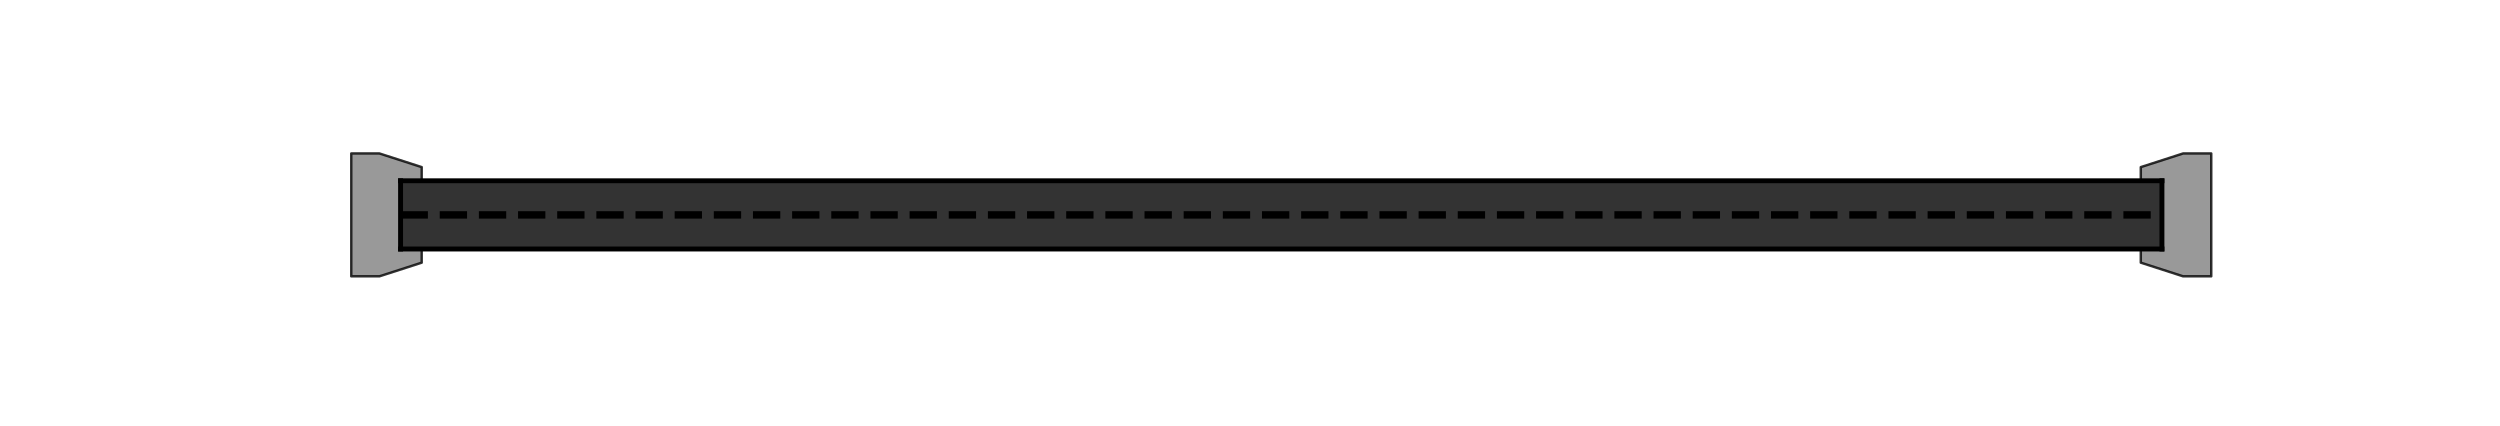 <?xml version="1.0" encoding="utf-8" standalone="no"?>
<!DOCTYPE svg PUBLIC "-//W3C//DTD SVG 1.1//EN"
  "http://www.w3.org/Graphics/SVG/1.1/DTD/svg11.dtd">
<!-- Created with matplotlib (https://matplotlib.org/) -->
<svg height="172.8pt" version="1.1" viewBox="0 0 1015.2 172.8" width="1015.2pt" xmlns="http://www.w3.org/2000/svg" xmlns:xlink="http://www.w3.org/1999/xlink">
 <defs>
  <style type="text/css">
*{stroke-linecap:butt;stroke-linejoin:round;white-space:pre;}
  </style>
 </defs>
 <g id="figure_1">
  <g id="patch_1">
   <path d="M 0 172.8 
L 1015.2 172.8 
L 1015.2 0 
L 0 0 
z
" style="fill:none;"/>
  </g>
  <g id="axes_1">
   <g id="patch_2">
    <path d="M 126.9 153.792 
L 913.68 153.792 
L 913.68 20.736 
L 126.9 20.736 
z
" style="fill:none;"/>
   </g>
   <g id="PolyCollection_1">
    <defs>
     <path d="M 162.663 -71.676 
L 162.663 -99.396 
L 164.093 -99.396 
L 165.524 -99.396 
L 166.954 -99.396 
L 168.385 -99.396 
L 169.815 -99.396 
L 171.246 -99.396 
L 172.676 -99.396 
L 174.107 -99.396 
L 175.537 -99.396 
L 176.968 -99.396 
L 178.398 -99.396 
L 179.829 -99.396 
L 181.259 -99.396 
L 182.69 -99.396 
L 184.12 -99.396 
L 185.551 -99.396 
L 186.981 -99.396 
L 188.412 -99.396 
L 189.842 -99.396 
L 191.273 -99.396 
L 192.703 -99.396 
L 194.134 -99.396 
L 195.564 -99.396 
L 196.995 -99.396 
L 198.425 -99.396 
L 199.856 -99.396 
L 201.286 -99.396 
L 202.717 -99.396 
L 204.147 -99.396 
L 205.578 -99.396 
L 207.009 -99.396 
L 208.439 -99.396 
L 209.87 -99.396 
L 211.3 -99.396 
L 212.731 -99.396 
L 214.161 -99.396 
L 215.592 -99.396 
L 217.022 -99.396 
L 218.453 -99.396 
L 219.883 -99.396 
L 221.314 -99.396 
L 222.744 -99.396 
L 224.175 -99.396 
L 225.605 -99.396 
L 227.036 -99.396 
L 228.466 -99.396 
L 229.897 -99.396 
L 231.327 -99.396 
L 232.758 -99.396 
L 234.188 -99.396 
L 235.619 -99.396 
L 237.049 -99.396 
L 238.48 -99.396 
L 239.91 -99.396 
L 241.341 -99.396 
L 242.771 -99.396 
L 244.202 -99.396 
L 245.632 -99.396 
L 247.063 -99.396 
L 248.493 -99.396 
L 249.924 -99.396 
L 251.354 -99.396 
L 252.785 -99.396 
L 254.215 -99.396 
L 255.646 -99.396 
L 257.076 -99.396 
L 258.507 -99.396 
L 259.937 -99.396 
L 261.368 -99.396 
L 262.798 -99.396 
L 264.229 -99.396 
L 265.659 -99.396 
L 267.09 -99.396 
L 268.52 -99.396 
L 269.951 -99.396 
L 271.381 -99.396 
L 272.812 -99.396 
L 274.242 -99.396 
L 275.673 -99.396 
L 277.103 -99.396 
L 278.534 -99.396 
L 279.964 -99.396 
L 281.395 -99.396 
L 282.825 -99.396 
L 284.256 -99.396 
L 285.687 -99.396 
L 287.117 -99.396 
L 288.548 -99.396 
L 289.978 -99.396 
L 291.409 -99.396 
L 292.839 -99.396 
L 294.27 -99.396 
L 295.7 -99.396 
L 297.131 -99.396 
L 298.561 -99.396 
L 299.992 -99.396 
L 301.422 -99.396 
L 302.853 -99.396 
L 304.283 -99.396 
L 305.714 -99.396 
L 307.144 -99.396 
L 308.575 -99.396 
L 310.005 -99.396 
L 311.436 -99.396 
L 312.866 -99.396 
L 314.297 -99.396 
L 315.727 -99.396 
L 317.158 -99.396 
L 318.588 -99.396 
L 320.019 -99.396 
L 321.449 -99.396 
L 322.88 -99.396 
L 324.31 -99.396 
L 325.741 -99.396 
L 327.171 -99.396 
L 328.602 -99.396 
L 330.032 -99.396 
L 331.463 -99.396 
L 332.893 -99.396 
L 334.324 -99.396 
L 335.754 -99.396 
L 337.185 -99.396 
L 338.615 -99.396 
L 340.046 -99.396 
L 341.476 -99.396 
L 342.907 -99.396 
L 344.337 -99.396 
L 345.768 -99.396 
L 347.198 -99.396 
L 348.629 -99.396 
L 350.059 -99.396 
L 351.49 -99.396 
L 352.92 -99.396 
L 354.351 -99.396 
L 355.781 -99.396 
L 357.212 -99.396 
L 358.642 -99.396 
L 360.073 -99.396 
L 361.503 -99.396 
L 362.934 -99.396 
L 364.365 -99.396 
L 365.795 -99.396 
L 367.226 -99.396 
L 368.656 -99.396 
L 370.087 -99.396 
L 371.517 -99.396 
L 372.948 -99.396 
L 374.378 -99.396 
L 375.809 -99.396 
L 377.239 -99.396 
L 378.67 -99.396 
L 380.1 -99.396 
L 381.531 -99.396 
L 382.961 -99.396 
L 384.392 -99.396 
L 385.822 -99.396 
L 387.253 -99.396 
L 388.683 -99.396 
L 390.114 -99.396 
L 391.544 -99.396 
L 392.975 -99.396 
L 394.405 -99.396 
L 395.836 -99.396 
L 397.266 -99.396 
L 398.697 -99.396 
L 400.127 -99.396 
L 401.558 -99.396 
L 402.988 -99.396 
L 404.419 -99.396 
L 405.849 -99.396 
L 407.28 -99.396 
L 408.71 -99.396 
L 410.141 -99.396 
L 411.571 -99.396 
L 413.002 -99.396 
L 414.432 -99.396 
L 415.863 -99.396 
L 417.293 -99.396 
L 418.724 -99.396 
L 420.154 -99.396 
L 421.585 -99.396 
L 423.015 -99.396 
L 424.446 -99.396 
L 425.876 -99.396 
L 427.307 -99.396 
L 428.737 -99.396 
L 430.168 -99.396 
L 431.598 -99.396 
L 433.029 -99.396 
L 434.459 -99.396 
L 435.89 -99.396 
L 437.32 -99.396 
L 438.751 -99.396 
L 440.181 -99.396 
L 441.612 -99.396 
L 443.043 -99.396 
L 444.473 -99.396 
L 445.904 -99.396 
L 447.334 -99.396 
L 448.765 -99.396 
L 450.195 -99.396 
L 451.626 -99.396 
L 453.056 -99.396 
L 454.487 -99.396 
L 455.917 -99.396 
L 457.348 -99.396 
L 458.778 -99.396 
L 460.209 -99.396 
L 461.639 -99.396 
L 463.07 -99.396 
L 464.5 -99.396 
L 465.931 -99.396 
L 467.361 -99.396 
L 468.792 -99.396 
L 470.222 -99.396 
L 471.653 -99.396 
L 473.083 -99.396 
L 474.514 -99.396 
L 475.944 -99.396 
L 477.375 -99.396 
L 478.805 -99.396 
L 480.236 -99.396 
L 481.666 -99.396 
L 483.097 -99.396 
L 484.527 -99.396 
L 485.958 -99.396 
L 487.388 -99.396 
L 488.819 -99.396 
L 490.249 -99.396 
L 491.68 -99.396 
L 493.11 -99.396 
L 494.541 -99.396 
L 495.971 -99.396 
L 497.402 -99.396 
L 498.832 -99.396 
L 500.263 -99.396 
L 501.693 -99.396 
L 503.124 -99.396 
L 504.554 -99.396 
L 505.985 -99.396 
L 507.415 -99.396 
L 508.846 -99.396 
L 510.276 -99.396 
L 511.707 -99.396 
L 513.137 -99.396 
L 514.568 -99.396 
L 515.998 -99.396 
L 517.429 -99.396 
L 518.859 -99.396 
L 520.29 -99.396 
L 521.721 -99.396 
L 523.151 -99.396 
L 524.582 -99.396 
L 526.012 -99.396 
L 527.443 -99.396 
L 528.873 -99.396 
L 530.304 -99.396 
L 531.734 -99.396 
L 533.165 -99.396 
L 534.595 -99.396 
L 536.026 -99.396 
L 537.456 -99.396 
L 538.887 -99.396 
L 540.317 -99.396 
L 541.748 -99.396 
L 543.178 -99.396 
L 544.609 -99.396 
L 546.039 -99.396 
L 547.47 -99.396 
L 548.9 -99.396 
L 550.331 -99.396 
L 551.761 -99.396 
L 553.192 -99.396 
L 554.622 -99.396 
L 556.053 -99.396 
L 557.483 -99.396 
L 558.914 -99.396 
L 560.344 -99.396 
L 561.775 -99.396 
L 563.205 -99.396 
L 564.636 -99.396 
L 566.066 -99.396 
L 567.497 -99.396 
L 568.927 -99.396 
L 570.358 -99.396 
L 571.788 -99.396 
L 573.219 -99.396 
L 574.649 -99.396 
L 576.08 -99.396 
L 577.51 -99.396 
L 578.941 -99.396 
L 580.371 -99.396 
L 581.802 -99.396 
L 583.232 -99.396 
L 584.663 -99.396 
L 586.093 -99.396 
L 587.524 -99.396 
L 588.954 -99.396 
L 590.385 -99.396 
L 591.815 -99.396 
L 593.246 -99.396 
L 594.676 -99.396 
L 596.107 -99.396 
L 597.537 -99.396 
L 598.968 -99.396 
L 600.399 -99.396 
L 601.829 -99.396 
L 603.26 -99.396 
L 604.69 -99.396 
L 606.121 -99.396 
L 607.551 -99.396 
L 608.982 -99.396 
L 610.412 -99.396 
L 611.843 -99.396 
L 613.273 -99.396 
L 614.704 -99.396 
L 616.134 -99.396 
L 617.565 -99.396 
L 618.995 -99.396 
L 620.426 -99.396 
L 621.856 -99.396 
L 623.287 -99.396 
L 624.717 -99.396 
L 626.148 -99.396 
L 627.578 -99.396 
L 629.009 -99.396 
L 630.439 -99.396 
L 631.87 -99.396 
L 633.3 -99.396 
L 634.731 -99.396 
L 636.161 -99.396 
L 637.592 -99.396 
L 639.022 -99.396 
L 640.453 -99.396 
L 641.883 -99.396 
L 643.314 -99.396 
L 644.744 -99.396 
L 646.175 -99.396 
L 647.605 -99.396 
L 649.036 -99.396 
L 650.466 -99.396 
L 651.897 -99.396 
L 653.327 -99.396 
L 654.758 -99.396 
L 656.188 -99.396 
L 657.619 -99.396 
L 659.049 -99.396 
L 660.48 -99.396 
L 661.91 -99.396 
L 663.341 -99.396 
L 664.771 -99.396 
L 666.202 -99.396 
L 667.632 -99.396 
L 669.063 -99.396 
L 670.493 -99.396 
L 671.924 -99.396 
L 673.354 -99.396 
L 674.785 -99.396 
L 676.215 -99.396 
L 677.646 -99.396 
L 679.077 -99.396 
L 680.507 -99.396 
L 681.938 -99.396 
L 683.368 -99.396 
L 684.799 -99.396 
L 686.229 -99.396 
L 687.66 -99.396 
L 689.09 -99.396 
L 690.521 -99.396 
L 691.951 -99.396 
L 693.382 -99.396 
L 694.812 -99.396 
L 696.243 -99.396 
L 697.673 -99.396 
L 699.104 -99.396 
L 700.534 -99.396 
L 701.965 -99.396 
L 703.395 -99.396 
L 704.826 -99.396 
L 706.256 -99.396 
L 707.687 -99.396 
L 709.117 -99.396 
L 710.548 -99.396 
L 711.978 -99.396 
L 713.409 -99.396 
L 714.839 -99.396 
L 716.27 -99.396 
L 717.7 -99.396 
L 719.131 -99.396 
L 720.561 -99.396 
L 721.992 -99.396 
L 723.422 -99.396 
L 724.853 -99.396 
L 726.283 -99.396 
L 727.714 -99.396 
L 729.144 -99.396 
L 730.575 -99.396 
L 732.005 -99.396 
L 733.436 -99.396 
L 734.866 -99.396 
L 736.297 -99.396 
L 737.727 -99.396 
L 739.158 -99.396 
L 740.588 -99.396 
L 742.019 -99.396 
L 743.449 -99.396 
L 744.88 -99.396 
L 746.31 -99.396 
L 747.741 -99.396 
L 749.171 -99.396 
L 750.602 -99.396 
L 752.032 -99.396 
L 753.463 -99.396 
L 754.893 -99.396 
L 756.324 -99.396 
L 757.755 -99.396 
L 759.185 -99.396 
L 760.616 -99.396 
L 762.046 -99.396 
L 763.477 -99.396 
L 764.907 -99.396 
L 766.338 -99.396 
L 767.768 -99.396 
L 769.199 -99.396 
L 770.629 -99.396 
L 772.06 -99.396 
L 773.49 -99.396 
L 774.921 -99.396 
L 776.351 -99.396 
L 777.782 -99.396 
L 779.212 -99.396 
L 780.643 -99.396 
L 782.073 -99.396 
L 783.504 -99.396 
L 784.934 -99.396 
L 786.365 -99.396 
L 787.795 -99.396 
L 789.226 -99.396 
L 790.656 -99.396 
L 792.087 -99.396 
L 793.517 -99.396 
L 794.948 -99.396 
L 796.378 -99.396 
L 797.809 -99.396 
L 799.239 -99.396 
L 800.67 -99.396 
L 802.1 -99.396 
L 803.531 -99.396 
L 804.961 -99.396 
L 806.392 -99.396 
L 807.822 -99.396 
L 809.253 -99.396 
L 810.683 -99.396 
L 812.114 -99.396 
L 813.544 -99.396 
L 814.975 -99.396 
L 816.405 -99.396 
L 817.836 -99.396 
L 819.266 -99.396 
L 820.697 -99.396 
L 822.127 -99.396 
L 823.558 -99.396 
L 824.988 -99.396 
L 826.419 -99.396 
L 827.849 -99.396 
L 829.28 -99.396 
L 830.71 -99.396 
L 832.141 -99.396 
L 833.571 -99.396 
L 835.002 -99.396 
L 836.433 -99.396 
L 837.863 -99.396 
L 839.294 -99.396 
L 840.724 -99.396 
L 842.155 -99.396 
L 843.585 -99.396 
L 845.016 -99.396 
L 846.446 -99.396 
L 847.877 -99.396 
L 849.307 -99.396 
L 850.738 -99.396 
L 852.168 -99.396 
L 853.599 -99.396 
L 855.029 -99.396 
L 856.46 -99.396 
L 857.89 -99.396 
L 859.321 -99.396 
L 860.751 -99.396 
L 862.182 -99.396 
L 863.612 -99.396 
L 865.043 -99.396 
L 866.473 -99.396 
L 867.904 -99.396 
L 869.334 -99.396 
L 870.765 -99.396 
L 872.195 -99.396 
L 873.626 -99.396 
L 875.056 -99.396 
L 876.487 -99.396 
L 877.917 -99.396 
L 877.917 -71.676 
L 877.917 -71.676 
L 876.487 -71.676 
L 875.056 -71.676 
L 873.626 -71.676 
L 872.195 -71.676 
L 870.765 -71.676 
L 869.334 -71.676 
L 867.904 -71.676 
L 866.473 -71.676 
L 865.043 -71.676 
L 863.612 -71.676 
L 862.182 -71.676 
L 860.751 -71.676 
L 859.321 -71.676 
L 857.89 -71.676 
L 856.46 -71.676 
L 855.029 -71.676 
L 853.599 -71.676 
L 852.168 -71.676 
L 850.738 -71.676 
L 849.307 -71.676 
L 847.877 -71.676 
L 846.446 -71.676 
L 845.016 -71.676 
L 843.585 -71.676 
L 842.155 -71.676 
L 840.724 -71.676 
L 839.294 -71.676 
L 837.863 -71.676 
L 836.433 -71.676 
L 835.002 -71.676 
L 833.571 -71.676 
L 832.141 -71.676 
L 830.71 -71.676 
L 829.28 -71.676 
L 827.849 -71.676 
L 826.419 -71.676 
L 824.988 -71.676 
L 823.558 -71.676 
L 822.127 -71.676 
L 820.697 -71.676 
L 819.266 -71.676 
L 817.836 -71.676 
L 816.405 -71.676 
L 814.975 -71.676 
L 813.544 -71.676 
L 812.114 -71.676 
L 810.683 -71.676 
L 809.253 -71.676 
L 807.822 -71.676 
L 806.392 -71.676 
L 804.961 -71.676 
L 803.531 -71.676 
L 802.1 -71.676 
L 800.67 -71.676 
L 799.239 -71.676 
L 797.809 -71.676 
L 796.378 -71.676 
L 794.948 -71.676 
L 793.517 -71.676 
L 792.087 -71.676 
L 790.656 -71.676 
L 789.226 -71.676 
L 787.795 -71.676 
L 786.365 -71.676 
L 784.934 -71.676 
L 783.504 -71.676 
L 782.073 -71.676 
L 780.643 -71.676 
L 779.212 -71.676 
L 777.782 -71.676 
L 776.351 -71.676 
L 774.921 -71.676 
L 773.49 -71.676 
L 772.06 -71.676 
L 770.629 -71.676 
L 769.199 -71.676 
L 767.768 -71.676 
L 766.338 -71.676 
L 764.907 -71.676 
L 763.477 -71.676 
L 762.046 -71.676 
L 760.616 -71.676 
L 759.185 -71.676 
L 757.755 -71.676 
L 756.324 -71.676 
L 754.893 -71.676 
L 753.463 -71.676 
L 752.032 -71.676 
L 750.602 -71.676 
L 749.171 -71.676 
L 747.741 -71.676 
L 746.31 -71.676 
L 744.88 -71.676 
L 743.449 -71.676 
L 742.019 -71.676 
L 740.588 -71.676 
L 739.158 -71.676 
L 737.727 -71.676 
L 736.297 -71.676 
L 734.866 -71.676 
L 733.436 -71.676 
L 732.005 -71.676 
L 730.575 -71.676 
L 729.144 -71.676 
L 727.714 -71.676 
L 726.283 -71.676 
L 724.853 -71.676 
L 723.422 -71.676 
L 721.992 -71.676 
L 720.561 -71.676 
L 719.131 -71.676 
L 717.7 -71.676 
L 716.27 -71.676 
L 714.839 -71.676 
L 713.409 -71.676 
L 711.978 -71.676 
L 710.548 -71.676 
L 709.117 -71.676 
L 707.687 -71.676 
L 706.256 -71.676 
L 704.826 -71.676 
L 703.395 -71.676 
L 701.965 -71.676 
L 700.534 -71.676 
L 699.104 -71.676 
L 697.673 -71.676 
L 696.243 -71.676 
L 694.812 -71.676 
L 693.382 -71.676 
L 691.951 -71.676 
L 690.521 -71.676 
L 689.09 -71.676 
L 687.66 -71.676 
L 686.229 -71.676 
L 684.799 -71.676 
L 683.368 -71.676 
L 681.938 -71.676 
L 680.507 -71.676 
L 679.077 -71.676 
L 677.646 -71.676 
L 676.215 -71.676 
L 674.785 -71.676 
L 673.354 -71.676 
L 671.924 -71.676 
L 670.493 -71.676 
L 669.063 -71.676 
L 667.632 -71.676 
L 666.202 -71.676 
L 664.771 -71.676 
L 663.341 -71.676 
L 661.91 -71.676 
L 660.48 -71.676 
L 659.049 -71.676 
L 657.619 -71.676 
L 656.188 -71.676 
L 654.758 -71.676 
L 653.327 -71.676 
L 651.897 -71.676 
L 650.466 -71.676 
L 649.036 -71.676 
L 647.605 -71.676 
L 646.175 -71.676 
L 644.744 -71.676 
L 643.314 -71.676 
L 641.883 -71.676 
L 640.453 -71.676 
L 639.022 -71.676 
L 637.592 -71.676 
L 636.161 -71.676 
L 634.731 -71.676 
L 633.3 -71.676 
L 631.87 -71.676 
L 630.439 -71.676 
L 629.009 -71.676 
L 627.578 -71.676 
L 626.148 -71.676 
L 624.717 -71.676 
L 623.287 -71.676 
L 621.856 -71.676 
L 620.426 -71.676 
L 618.995 -71.676 
L 617.565 -71.676 
L 616.134 -71.676 
L 614.704 -71.676 
L 613.273 -71.676 
L 611.843 -71.676 
L 610.412 -71.676 
L 608.982 -71.676 
L 607.551 -71.676 
L 606.121 -71.676 
L 604.69 -71.676 
L 603.26 -71.676 
L 601.829 -71.676 
L 600.399 -71.676 
L 598.968 -71.676 
L 597.537 -71.676 
L 596.107 -71.676 
L 594.676 -71.676 
L 593.246 -71.676 
L 591.815 -71.676 
L 590.385 -71.676 
L 588.954 -71.676 
L 587.524 -71.676 
L 586.093 -71.676 
L 584.663 -71.676 
L 583.232 -71.676 
L 581.802 -71.676 
L 580.371 -71.676 
L 578.941 -71.676 
L 577.51 -71.676 
L 576.08 -71.676 
L 574.649 -71.676 
L 573.219 -71.676 
L 571.788 -71.676 
L 570.358 -71.676 
L 568.927 -71.676 
L 567.497 -71.676 
L 566.066 -71.676 
L 564.636 -71.676 
L 563.205 -71.676 
L 561.775 -71.676 
L 560.344 -71.676 
L 558.914 -71.676 
L 557.483 -71.676 
L 556.053 -71.676 
L 554.622 -71.676 
L 553.192 -71.676 
L 551.761 -71.676 
L 550.331 -71.676 
L 548.9 -71.676 
L 547.47 -71.676 
L 546.039 -71.676 
L 544.609 -71.676 
L 543.178 -71.676 
L 541.748 -71.676 
L 540.317 -71.676 
L 538.887 -71.676 
L 537.456 -71.676 
L 536.026 -71.676 
L 534.595 -71.676 
L 533.165 -71.676 
L 531.734 -71.676 
L 530.304 -71.676 
L 528.873 -71.676 
L 527.443 -71.676 
L 526.012 -71.676 
L 524.582 -71.676 
L 523.151 -71.676 
L 521.721 -71.676 
L 520.29 -71.676 
L 518.859 -71.676 
L 517.429 -71.676 
L 515.998 -71.676 
L 514.568 -71.676 
L 513.137 -71.676 
L 511.707 -71.676 
L 510.276 -71.676 
L 508.846 -71.676 
L 507.415 -71.676 
L 505.985 -71.676 
L 504.554 -71.676 
L 503.124 -71.676 
L 501.693 -71.676 
L 500.263 -71.676 
L 498.832 -71.676 
L 497.402 -71.676 
L 495.971 -71.676 
L 494.541 -71.676 
L 493.11 -71.676 
L 491.68 -71.676 
L 490.249 -71.676 
L 488.819 -71.676 
L 487.388 -71.676 
L 485.958 -71.676 
L 484.527 -71.676 
L 483.097 -71.676 
L 481.666 -71.676 
L 480.236 -71.676 
L 478.805 -71.676 
L 477.375 -71.676 
L 475.944 -71.676 
L 474.514 -71.676 
L 473.083 -71.676 
L 471.653 -71.676 
L 470.222 -71.676 
L 468.792 -71.676 
L 467.361 -71.676 
L 465.931 -71.676 
L 464.5 -71.676 
L 463.07 -71.676 
L 461.639 -71.676 
L 460.209 -71.676 
L 458.778 -71.676 
L 457.348 -71.676 
L 455.917 -71.676 
L 454.487 -71.676 
L 453.056 -71.676 
L 451.626 -71.676 
L 450.195 -71.676 
L 448.765 -71.676 
L 447.334 -71.676 
L 445.904 -71.676 
L 444.473 -71.676 
L 443.043 -71.676 
L 441.612 -71.676 
L 440.181 -71.676 
L 438.751 -71.676 
L 437.32 -71.676 
L 435.89 -71.676 
L 434.459 -71.676 
L 433.029 -71.676 
L 431.598 -71.676 
L 430.168 -71.676 
L 428.737 -71.676 
L 427.307 -71.676 
L 425.876 -71.676 
L 424.446 -71.676 
L 423.015 -71.676 
L 421.585 -71.676 
L 420.154 -71.676 
L 418.724 -71.676 
L 417.293 -71.676 
L 415.863 -71.676 
L 414.432 -71.676 
L 413.002 -71.676 
L 411.571 -71.676 
L 410.141 -71.676 
L 408.71 -71.676 
L 407.28 -71.676 
L 405.849 -71.676 
L 404.419 -71.676 
L 402.988 -71.676 
L 401.558 -71.676 
L 400.127 -71.676 
L 398.697 -71.676 
L 397.266 -71.676 
L 395.836 -71.676 
L 394.405 -71.676 
L 392.975 -71.676 
L 391.544 -71.676 
L 390.114 -71.676 
L 388.683 -71.676 
L 387.253 -71.676 
L 385.822 -71.676 
L 384.392 -71.676 
L 382.961 -71.676 
L 381.531 -71.676 
L 380.1 -71.676 
L 378.67 -71.676 
L 377.239 -71.676 
L 375.809 -71.676 
L 374.378 -71.676 
L 372.948 -71.676 
L 371.517 -71.676 
L 370.087 -71.676 
L 368.656 -71.676 
L 367.226 -71.676 
L 365.795 -71.676 
L 364.365 -71.676 
L 362.934 -71.676 
L 361.503 -71.676 
L 360.073 -71.676 
L 358.642 -71.676 
L 357.212 -71.676 
L 355.781 -71.676 
L 354.351 -71.676 
L 352.92 -71.676 
L 351.49 -71.676 
L 350.059 -71.676 
L 348.629 -71.676 
L 347.198 -71.676 
L 345.768 -71.676 
L 344.337 -71.676 
L 342.907 -71.676 
L 341.476 -71.676 
L 340.046 -71.676 
L 338.615 -71.676 
L 337.185 -71.676 
L 335.754 -71.676 
L 334.324 -71.676 
L 332.893 -71.676 
L 331.463 -71.676 
L 330.032 -71.676 
L 328.602 -71.676 
L 327.171 -71.676 
L 325.741 -71.676 
L 324.31 -71.676 
L 322.88 -71.676 
L 321.449 -71.676 
L 320.019 -71.676 
L 318.588 -71.676 
L 317.158 -71.676 
L 315.727 -71.676 
L 314.297 -71.676 
L 312.866 -71.676 
L 311.436 -71.676 
L 310.005 -71.676 
L 308.575 -71.676 
L 307.144 -71.676 
L 305.714 -71.676 
L 304.283 -71.676 
L 302.853 -71.676 
L 301.422 -71.676 
L 299.992 -71.676 
L 298.561 -71.676 
L 297.131 -71.676 
L 295.7 -71.676 
L 294.27 -71.676 
L 292.839 -71.676 
L 291.409 -71.676 
L 289.978 -71.676 
L 288.548 -71.676 
L 287.117 -71.676 
L 285.687 -71.676 
L 284.256 -71.676 
L 282.825 -71.676 
L 281.395 -71.676 
L 279.964 -71.676 
L 278.534 -71.676 
L 277.103 -71.676 
L 275.673 -71.676 
L 274.242 -71.676 
L 272.812 -71.676 
L 271.381 -71.676 
L 269.951 -71.676 
L 268.52 -71.676 
L 267.09 -71.676 
L 265.659 -71.676 
L 264.229 -71.676 
L 262.798 -71.676 
L 261.368 -71.676 
L 259.937 -71.676 
L 258.507 -71.676 
L 257.076 -71.676 
L 255.646 -71.676 
L 254.215 -71.676 
L 252.785 -71.676 
L 251.354 -71.676 
L 249.924 -71.676 
L 248.493 -71.676 
L 247.063 -71.676 
L 245.632 -71.676 
L 244.202 -71.676 
L 242.771 -71.676 
L 241.341 -71.676 
L 239.91 -71.676 
L 238.48 -71.676 
L 237.049 -71.676 
L 235.619 -71.676 
L 234.188 -71.676 
L 232.758 -71.676 
L 231.327 -71.676 
L 229.897 -71.676 
L 228.466 -71.676 
L 227.036 -71.676 
L 225.605 -71.676 
L 224.175 -71.676 
L 222.744 -71.676 
L 221.314 -71.676 
L 219.883 -71.676 
L 218.453 -71.676 
L 217.022 -71.676 
L 215.592 -71.676 
L 214.161 -71.676 
L 212.731 -71.676 
L 211.3 -71.676 
L 209.87 -71.676 
L 208.439 -71.676 
L 207.009 -71.676 
L 205.578 -71.676 
L 204.147 -71.676 
L 202.717 -71.676 
L 201.286 -71.676 
L 199.856 -71.676 
L 198.425 -71.676 
L 196.995 -71.676 
L 195.564 -71.676 
L 194.134 -71.676 
L 192.703 -71.676 
L 191.273 -71.676 
L 189.842 -71.676 
L 188.412 -71.676 
L 186.981 -71.676 
L 185.551 -71.676 
L 184.12 -71.676 
L 182.69 -71.676 
L 181.259 -71.676 
L 179.829 -71.676 
L 178.398 -71.676 
L 176.968 -71.676 
L 175.537 -71.676 
L 174.107 -71.676 
L 172.676 -71.676 
L 171.246 -71.676 
L 169.815 -71.676 
L 168.385 -71.676 
L 166.954 -71.676 
L 165.524 -71.676 
L 164.093 -71.676 
L 162.663 -71.676 
z
" id="mabb13fa3ee" style="stroke:#000000;stroke-opacity:0.8;"/>
    </defs>
    <g clip-path="url(#p4e227a25fb)">
     <use style="fill-opacity:0.8;stroke:#000000;stroke-opacity:0.8;" x="0" xlink:href="#mabb13fa3ee" y="172.8"/>
    </g>
   </g>
   <g id="patch_3">
    <path clip-path="url(#p4e227a25fb)" d="M 162.663 87.264 
L 162.663 73.404 
L 171.246 73.404 
L 171.246 67.86 
L 154.08 62.316 
L 142.636 62.316 
L 142.636 112.212 
L 154.08 112.212 
L 171.246 106.668 
L 171.246 101.124 
L 162.663 101.124 
z
" style="fill:#808080;opacity:0.8;stroke:#000000;stroke-linejoin:miter;"/>
   </g>
   <g id="patch_4">
    <path clip-path="url(#p4e227a25fb)" d="M 877.917 87.264 
L 877.917 73.404 
L 869.334 73.404 
L 869.334 67.86 
L 886.5 62.316 
L 897.944 62.316 
L 897.944 112.212 
L 886.5 112.212 
L 869.334 106.668 
L 869.334 101.124 
L 877.917 101.124 
z
" style="fill:#808080;opacity:0.8;stroke:#000000;stroke-linejoin:miter;"/>
   </g>
   <g id="matplotlib.axis_1">
    <g id="xtick_1"/>
    <g id="xtick_2"/>
    <g id="xtick_3"/>
    <g id="xtick_4"/>
    <g id="xtick_5"/>
    <g id="xtick_6"/>
   </g>
   <g id="matplotlib.axis_2">
    <g id="ytick_1"/>
    <g id="ytick_2"/>
    <g id="ytick_3"/>
    <g id="ytick_4"/>
    <g id="ytick_5"/>
   </g>
   <g id="line2d_1">
    <path clip-path="url(#p4e227a25fb)" d="M 162.663 87.264 
L 877.917 87.264 
L 877.917 87.264 
" style="fill:none;stroke:#000000;stroke-dasharray:11.1,4.8;stroke-dashoffset:0;stroke-width:3;"/>
   </g>
   <g id="line2d_2">
    <path clip-path="url(#p4e227a25fb)" d="M 162.663 73.404 
L 877.917 73.404 
L 877.917 73.404 
" style="fill:none;stroke:#000000;stroke-linecap:square;stroke-width:2;"/>
   </g>
   <g id="line2d_3">
    <path clip-path="url(#p4e227a25fb)" d="M 162.663 101.124 
L 877.917 101.124 
L 877.917 101.124 
" style="fill:none;stroke:#000000;stroke-linecap:square;stroke-width:2;"/>
   </g>
   <g id="line2d_4">
    <path clip-path="url(#p4e227a25fb)" d="M 162.663 101.124 
L 162.663 73.404 
" style="fill:none;stroke:#000000;stroke-linecap:square;stroke-width:2;"/>
   </g>
   <g id="line2d_5">
    <path clip-path="url(#p4e227a25fb)" d="M 877.917 101.124 
L 877.917 73.404 
" style="fill:none;stroke:#000000;stroke-linecap:square;stroke-width:2;"/>
   </g>
  </g>
 </g>
 <defs>
  <clipPath id="p4e227a25fb">
   <rect height="133.056" width="786.78" x="126.9" y="20.736"/>
  </clipPath>
 </defs>
</svg>
